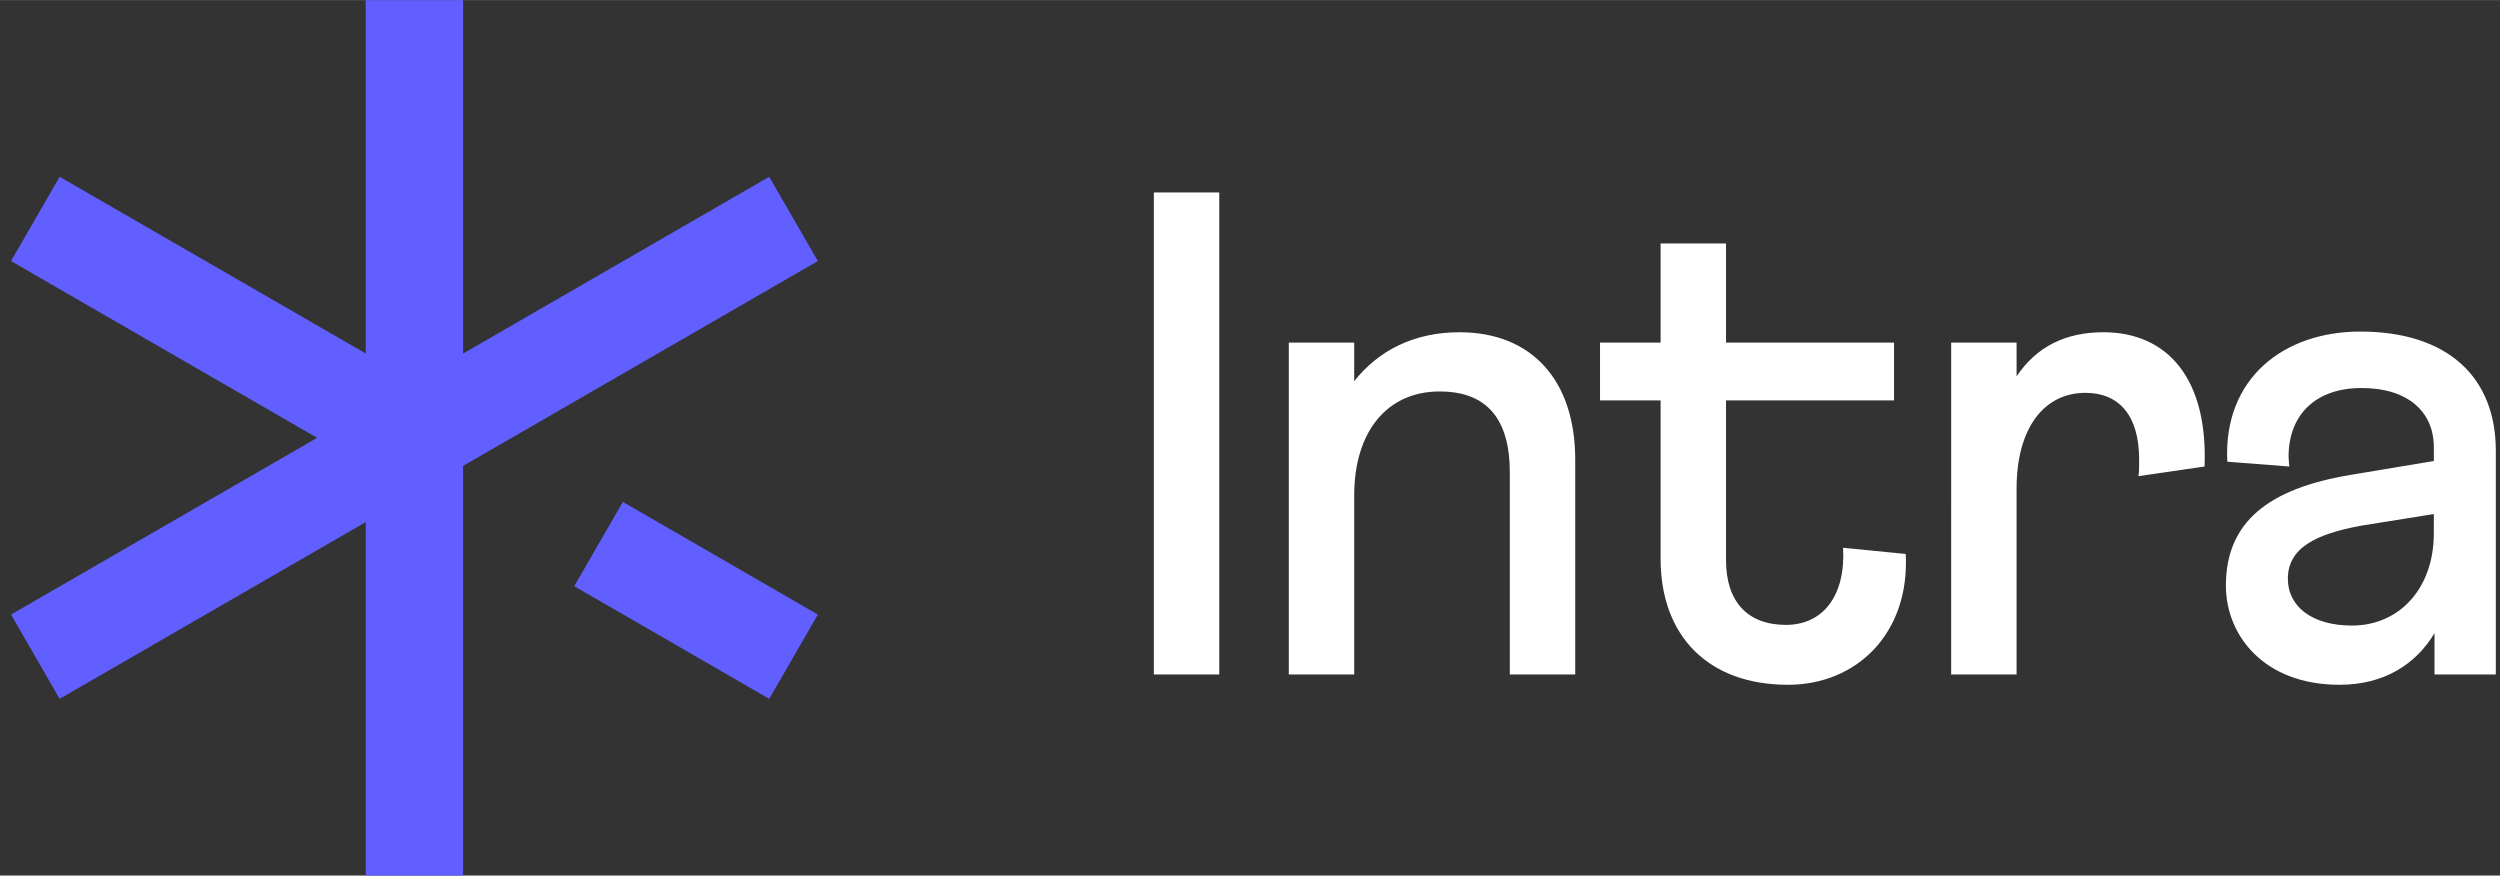 <svg version="1.2" xmlns="http://www.w3.org/2000/svg" viewBox="0 0.254 1815.447 635.746" width="1816" height="636"><rect x="0" y="0.254" width="1815.447" height="635.746" fill="#333333" stroke="none"/><style>.a{fill:#615fff}.b{fill:#fff}</style><path fill-rule="evenodd" class="a" d="m593.9 189.8l-550.6 317.9-35.3-61.2 550.6-317.9z"/><path fill-rule="evenodd" class="a" d="m336.3 0.3v635.7h-70.7v-635.7z"/><path fill-rule="evenodd" class="a" d="m43.3 128.6l287.9 166.2-35.4 61.2-287.8-166.2z"/><path fill-rule="evenodd" class="a" d="m452.3 364.7l141.6 81.8-35.3 61.2-141.6-81.8z"/><path class="b" d="m837.9 490h47.5v-350h-47.5zm98 0h47.5v-130c0-46.5 24-75.5 62-75.5 34 0 51 19.5 51 59v146.5h47.5v-156c0-57.5-31.5-92.5-84-92.5-33.5 0-59 13.5-76.5 35.5v-28h-47.5zm226-199h44v115c0 56.5 35 91.5 92.5 91.5 50 0 88.5-37.5 85.5-95l-45.5-4.5c2 34-14 56-41.5 56-27.5 0-43.5-16.5-43.5-47v-116h122v-42h-122v-72h-47.5v72h-44zm255 199h47.5v-135c0-44 20-69.5 50-69.5 24.5 0 39 16.5 39 48.5 0 5.5 0 9.5-0.5 12l48-7c2.5-64-27-97.5-73.5-97.5-27.5 0-48.5 10.5-63 32v-24.5h-47.5zm290.5-145c-60.5 10-91 34.5-91 80.5 0 36 27.5 72 82.5 72 32.5 0 55.5-15 69-37.5v30h44.5v-162.5c0-53.5-35-86.5-98.5-86.5-55 0-99.5 33.5-96.5 94.5l45 3.5-0.5-7c0-30.5 19.5-50 53-50 34 0 52.5 17.5 52.5 43v10zm0.5 109.5c-28.5 0-46.5-13.5-46.5-34 0-22.5 20.5-32.5 53-38.5l53-8.5v14c0 40-25 67-59.5 67z"/></svg>